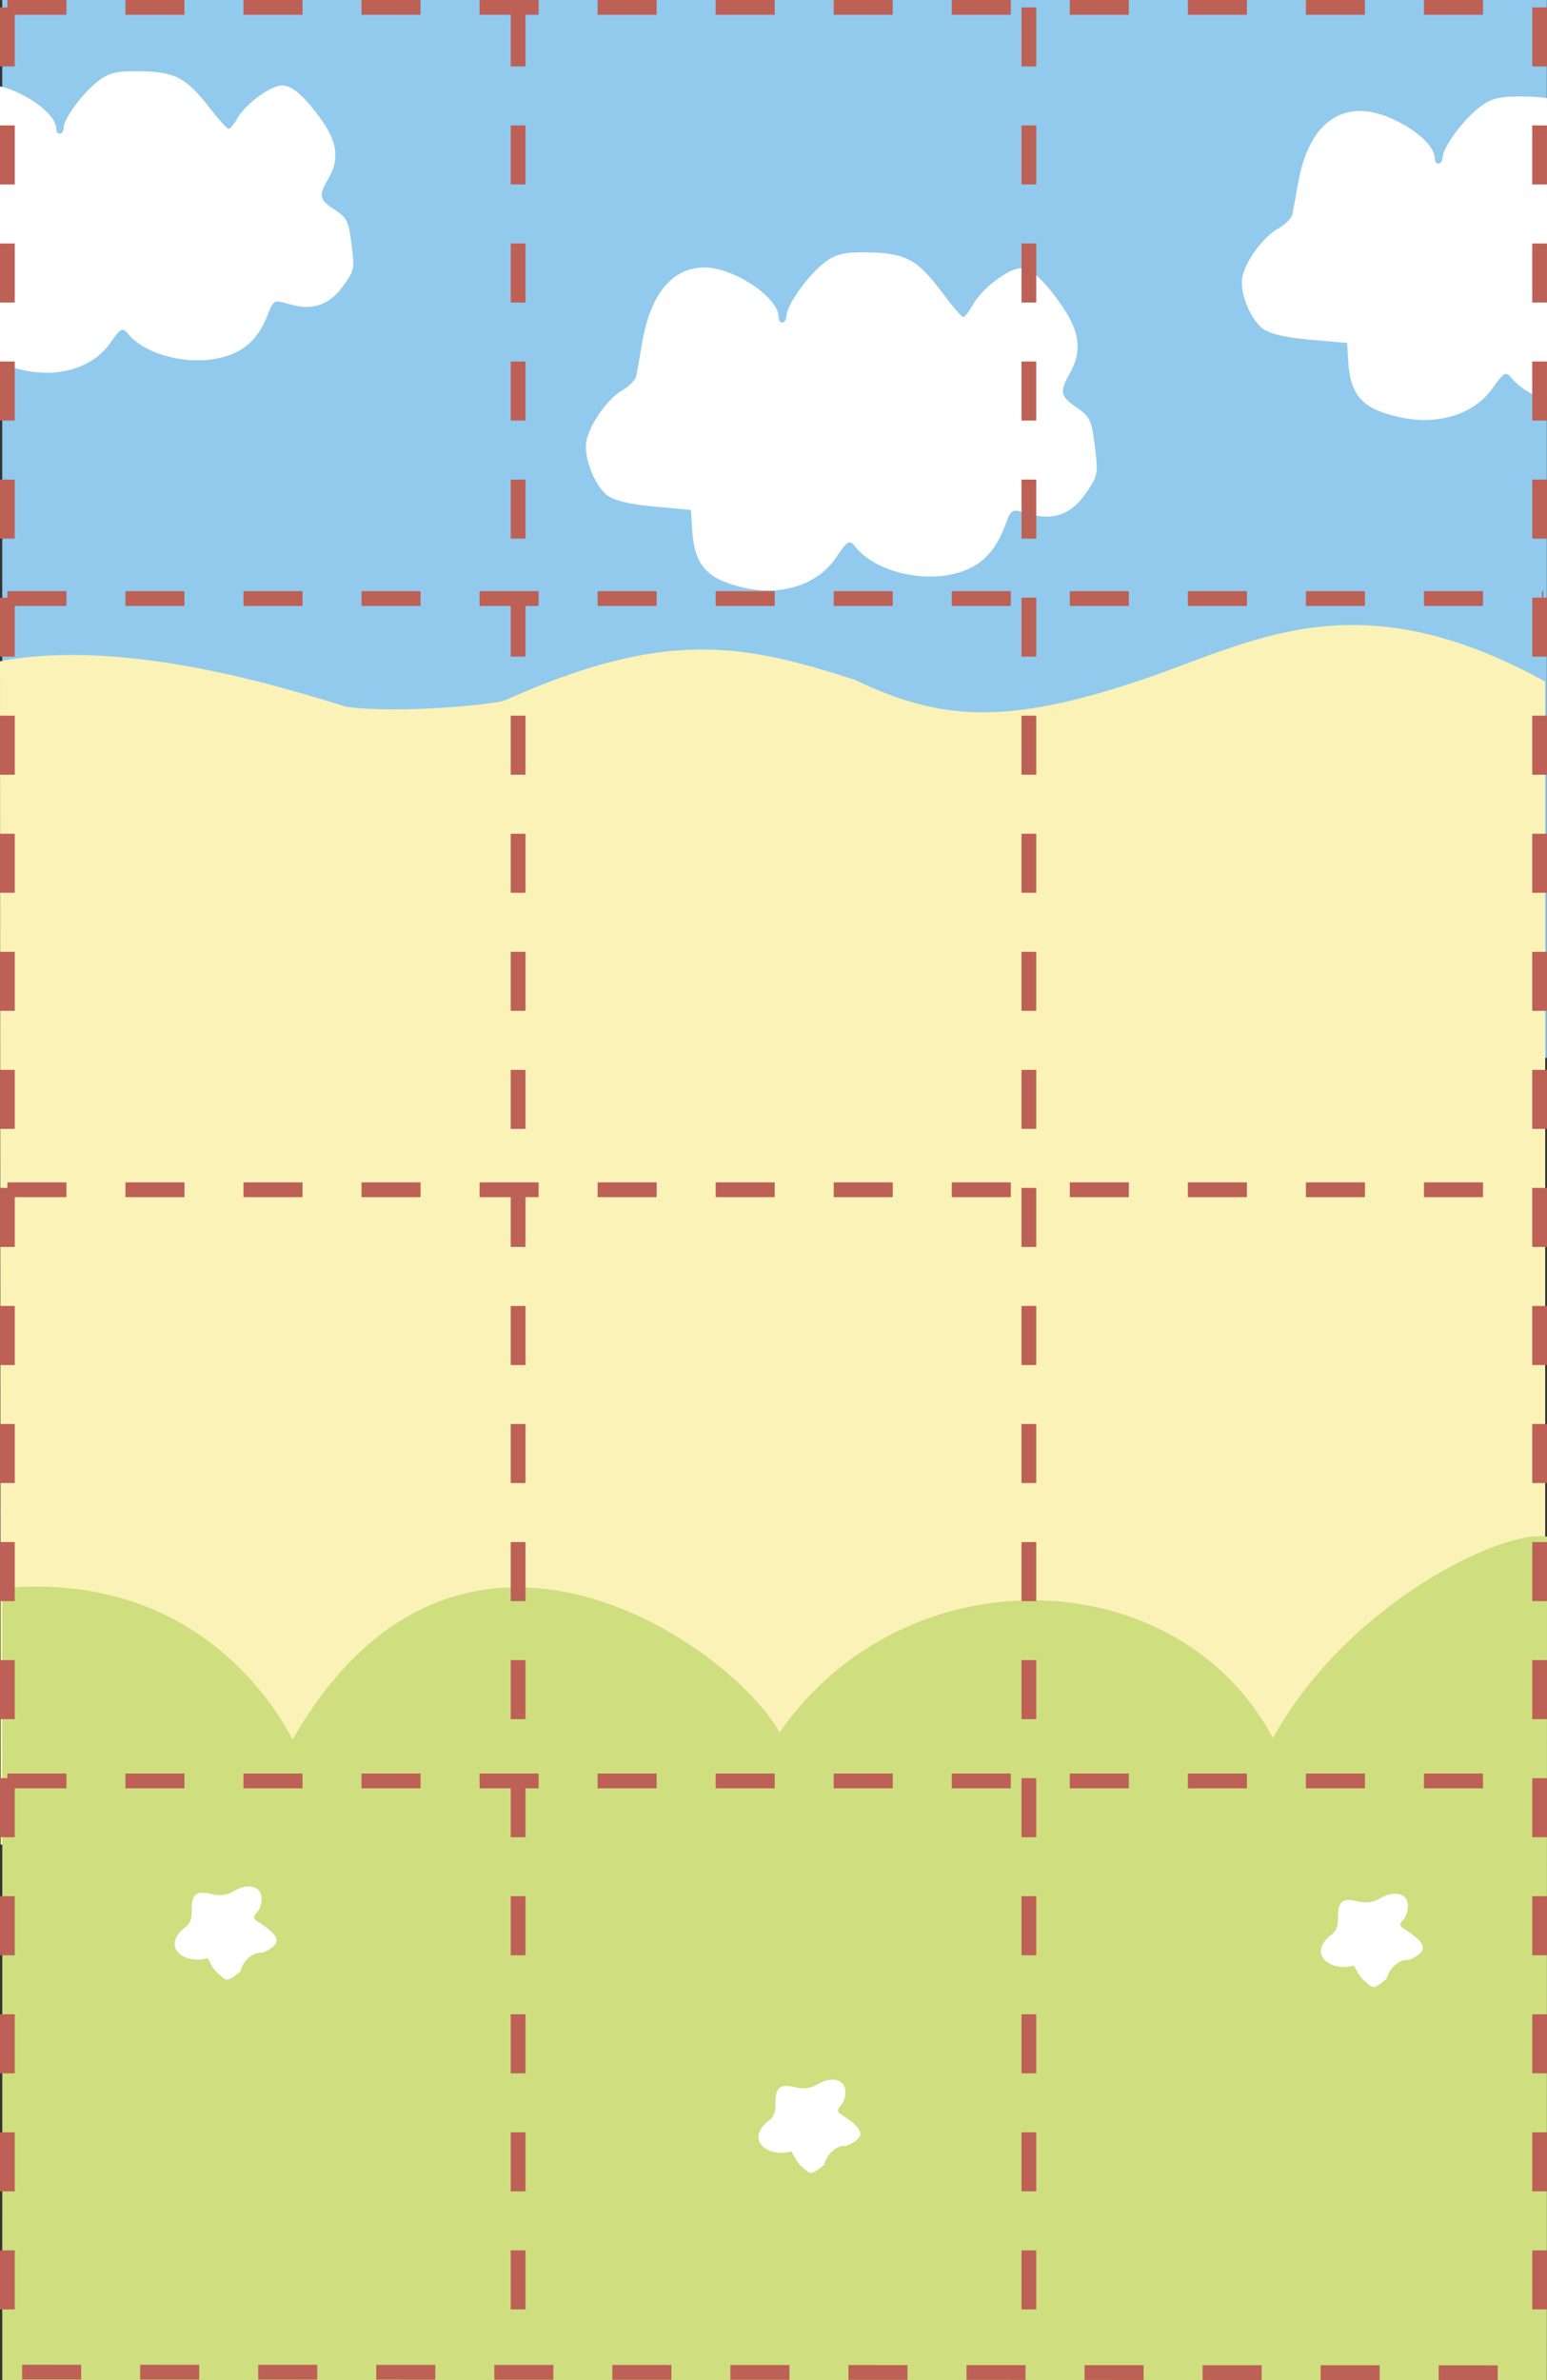 <svg height="240" viewBox="0 0 156 240" width="156" xmlns="http://www.w3.org/2000/svg"><rect x="0" y="0" width="156" height="240" fill="#333333" stroke="none"/><path d="m.225 0h155.76v106.667h-155.76z" fill="#92caed"/><path d="m0 66.684c12.802-2.468 29.3 2.875 34.922 4.582 5.349.738 14.817-.238 15.936-.62 16.298-7.313 24.06-5.721 35.341-2.098 8.766 4.216 15.435 4.503 28.693.084 11.334-3.778 21.691-10.509 40.926.095v117.273h-155.76z" fill="#fbf2b7" fill-rule="evenodd"/><path d="m.232 160.153c18.604-1.716 26.956 10.788 29.271 15.251 16.969-29.482 44.781-8.864 49.098-.7 12.66-18.244 40.128-17.495 49.769.555 7.385-13.415 22.949-21.055 27.631-20.308l-.015 85.05h-155.76z" fill="#cfde7f" fill-rule="evenodd"/><g fill="#fff"><path d="m21.964 198.982c-.591-.51-.921-1.395-1.021-1.529-2.36.675-4.657-1.079-2.413-2.999.57-.365.823-.899.802-1.686-.047-1.732.411-2.157 1.928-1.789.919.223 1.619.135 2.333-.291 1.377-.823 2.68-.527 2.786.633.046.502-.153 1.175-.441 1.495-.431.479-.421.648.057.951 2.388 1.519 2.47 2.251.503 3.137-1.155-.121-2.093 1.067-2.254 1.891-1.448 1.233-1.453.894-2.279.186z" stroke-width=".391"/><path d="m137.556 199.716c-.591-.51-.921-1.395-1.021-1.529-2.36.675-4.657-1.079-2.413-2.999.57-.365.823-.899.802-1.686-.047-1.732.411-2.157 1.928-1.789.919.223 1.619.135 2.333-.291 1.377-.823 2.68-.527 2.786.633.046.502-.153 1.175-.441 1.495-.431.479-.421.648.057.951 2.388 1.519 2.47 2.251.503 3.137-1.155-.121-2.093 1.067-2.254 1.891-1.448 1.233-1.453.894-2.279.186z" stroke-width=".391"/><path d="m80.834 218.461c-.591-.51-.921-1.395-1.021-1.529-2.36.675-4.657-1.079-2.413-2.999.57-.365.823-.899.802-1.686-.047-1.732.411-2.157 1.928-1.789.919.223 1.619.135 2.333-.291 1.377-.823 2.68-.527 2.786.633.046.502-.153 1.175-.441 1.495-.431.479-.421.648.057.951 2.388 1.519 2.47 2.251.503 3.137-1.155-.121-2.093 1.067-2.254 1.891-1.448 1.233-1.453.894-2.279.186z" stroke-width=".391"/><path d="m2.527 37.361c-3.628-.76-4.796-2.008-4.996-5.338l-.101-1.675-3.559-.311c-2.33-.204-3.871-.584-4.465-1.104-1.208-1.057-2.119-3.486-1.813-4.838.35-1.547 1.981-3.733 3.366-4.512.657-.369 1.251-.955 1.322-1.303.07-.348.317-1.689.548-2.98.78-4.365 2.815-6.734 5.807-6.761 2.778-.025 7.041 2.679 7.041 4.468 0 .717.73.597.742-.122.016-.921 1.85-3.426 3.406-4.652 1.121-.883 1.909-1.081 4.194-1.05 3.566.047 4.721.628 6.965 3.504.996 1.276 1.927 2.32 2.069 2.32.142 0 .569-.526.947-1.169.834-1.415 3.34-3.228 4.457-3.224 1.026.004 2.348 1.181 4.05 3.606 1.532 2.183 1.712 3.919.602 5.804-1.011 1.716-.933 2.097.64 3.123 1.238.808 1.404 1.148 1.7 3.483.32 2.516.295 2.634-.872 4.242-1.389 1.913-3.118 2.485-5.425 1.792-1.464-.439-1.577-.393-2.052.829-.975 2.512-2.177 3.752-4.293 4.43-3.313 1.061-8.036-.008-9.878-2.234-.589-.711-.731-.638-1.851.947-1.69 2.393-5.037 3.459-8.551 2.723z" stroke-width=".423"/><path d="m75.145 59.286c-3.886-.852-5.137-2.251-5.352-5.986l-.108-1.878-3.812-.349c-2.496-.228-4.147-.655-4.782-1.237-1.294-1.186-2.27-3.909-1.942-5.424.375-1.735 2.122-4.186 3.606-5.059.703-.414 1.34-1.071 1.416-1.461.075-.39.339-1.894.586-3.341.836-4.894 3.016-7.55 6.22-7.581 2.976-.028 7.541 3.004 7.541 5.01 0 .804.782.67.795-.137.017-1.033 1.981-3.841 3.648-5.216 1.201-.99 2.045-1.212 4.492-1.178 3.82.053 5.057.704 7.46 3.929 1.066 1.431 2.064 2.602 2.216 2.602.152 0 .609-.59 1.015-1.311.893-1.587 3.578-3.62 4.774-3.615 1.099.004 2.515 1.325 4.338 4.044 1.641 2.448 1.834 4.394.645 6.508-1.083 1.924-.999 2.351.686 3.502 1.326.906 1.504 1.287 1.821 3.906.342 2.821.316 2.954-.934 4.756-1.488 2.145-3.339 2.786-5.811 2.01-1.568-.492-1.69-.441-2.198.93-1.044 2.817-2.331 4.207-4.599 4.967-3.548 1.19-8.607-.009-10.581-2.505-.631-.798-.784-.716-1.983 1.062-1.81 2.683-5.395 3.878-9.159 3.053z" stroke-width=".463"/><path d="m141.311 42.104c-3.892-.815-5.145-2.154-5.36-5.726l-.108-1.797-3.817-.333c-2.5-.218-4.153-.627-4.789-1.184-1.296-1.134-2.273-3.739-1.945-5.189.375-1.66 2.125-4.005 3.611-4.839.704-.396 1.342-1.025 1.418-1.398.075-.373.34-1.812.587-3.196.837-4.682 3.02-7.223 6.229-7.252 2.98-.027 7.552 2.874 7.552 4.792 0 .769.783.64.796-.131.017-.988 1.984-3.675 3.653-4.99 1.202-.947 2.048-1.159 4.499-1.127 3.826.051 5.064.673 7.471 3.759 1.068 1.369 2.067 2.489 2.219 2.489s.61-.564 1.016-1.254c.894-1.518 3.583-3.463 4.781-3.458 1.1.004 2.519 1.267 4.344 3.868 1.644 2.342 1.837 4.204.646 6.226-1.084 1.841-1.001 2.25.687 3.35 1.328.866 1.506 1.231 1.824 3.736.343 2.699.317 2.826-.935 4.55-1.49 2.052-3.344 2.665-5.819 1.922-1.57-.471-1.692-.422-2.201.889-1.046 2.695-2.335 4.025-4.605 4.752-3.554 1.138-8.62-.008-10.596-2.397-.631-.763-.785-.685-1.986 1.016-1.813 2.567-5.403 3.71-9.173 2.92z" stroke-width=".453"/></g><path d="m.744.744v237.232m51.504-237.232v237.232m51.504-237.232v237.935m51.504-237.935v237.661m-154.511-237.661h154.676m-154.676 59.613h154.881m-154.881 59.613h154.676m-154.676 59.613h154.676m-153.19 59.613 152.848.062" fill="none" stroke="#bd6055" stroke-dasharray="5.952 5.952" stroke-width="1.488"/></svg>